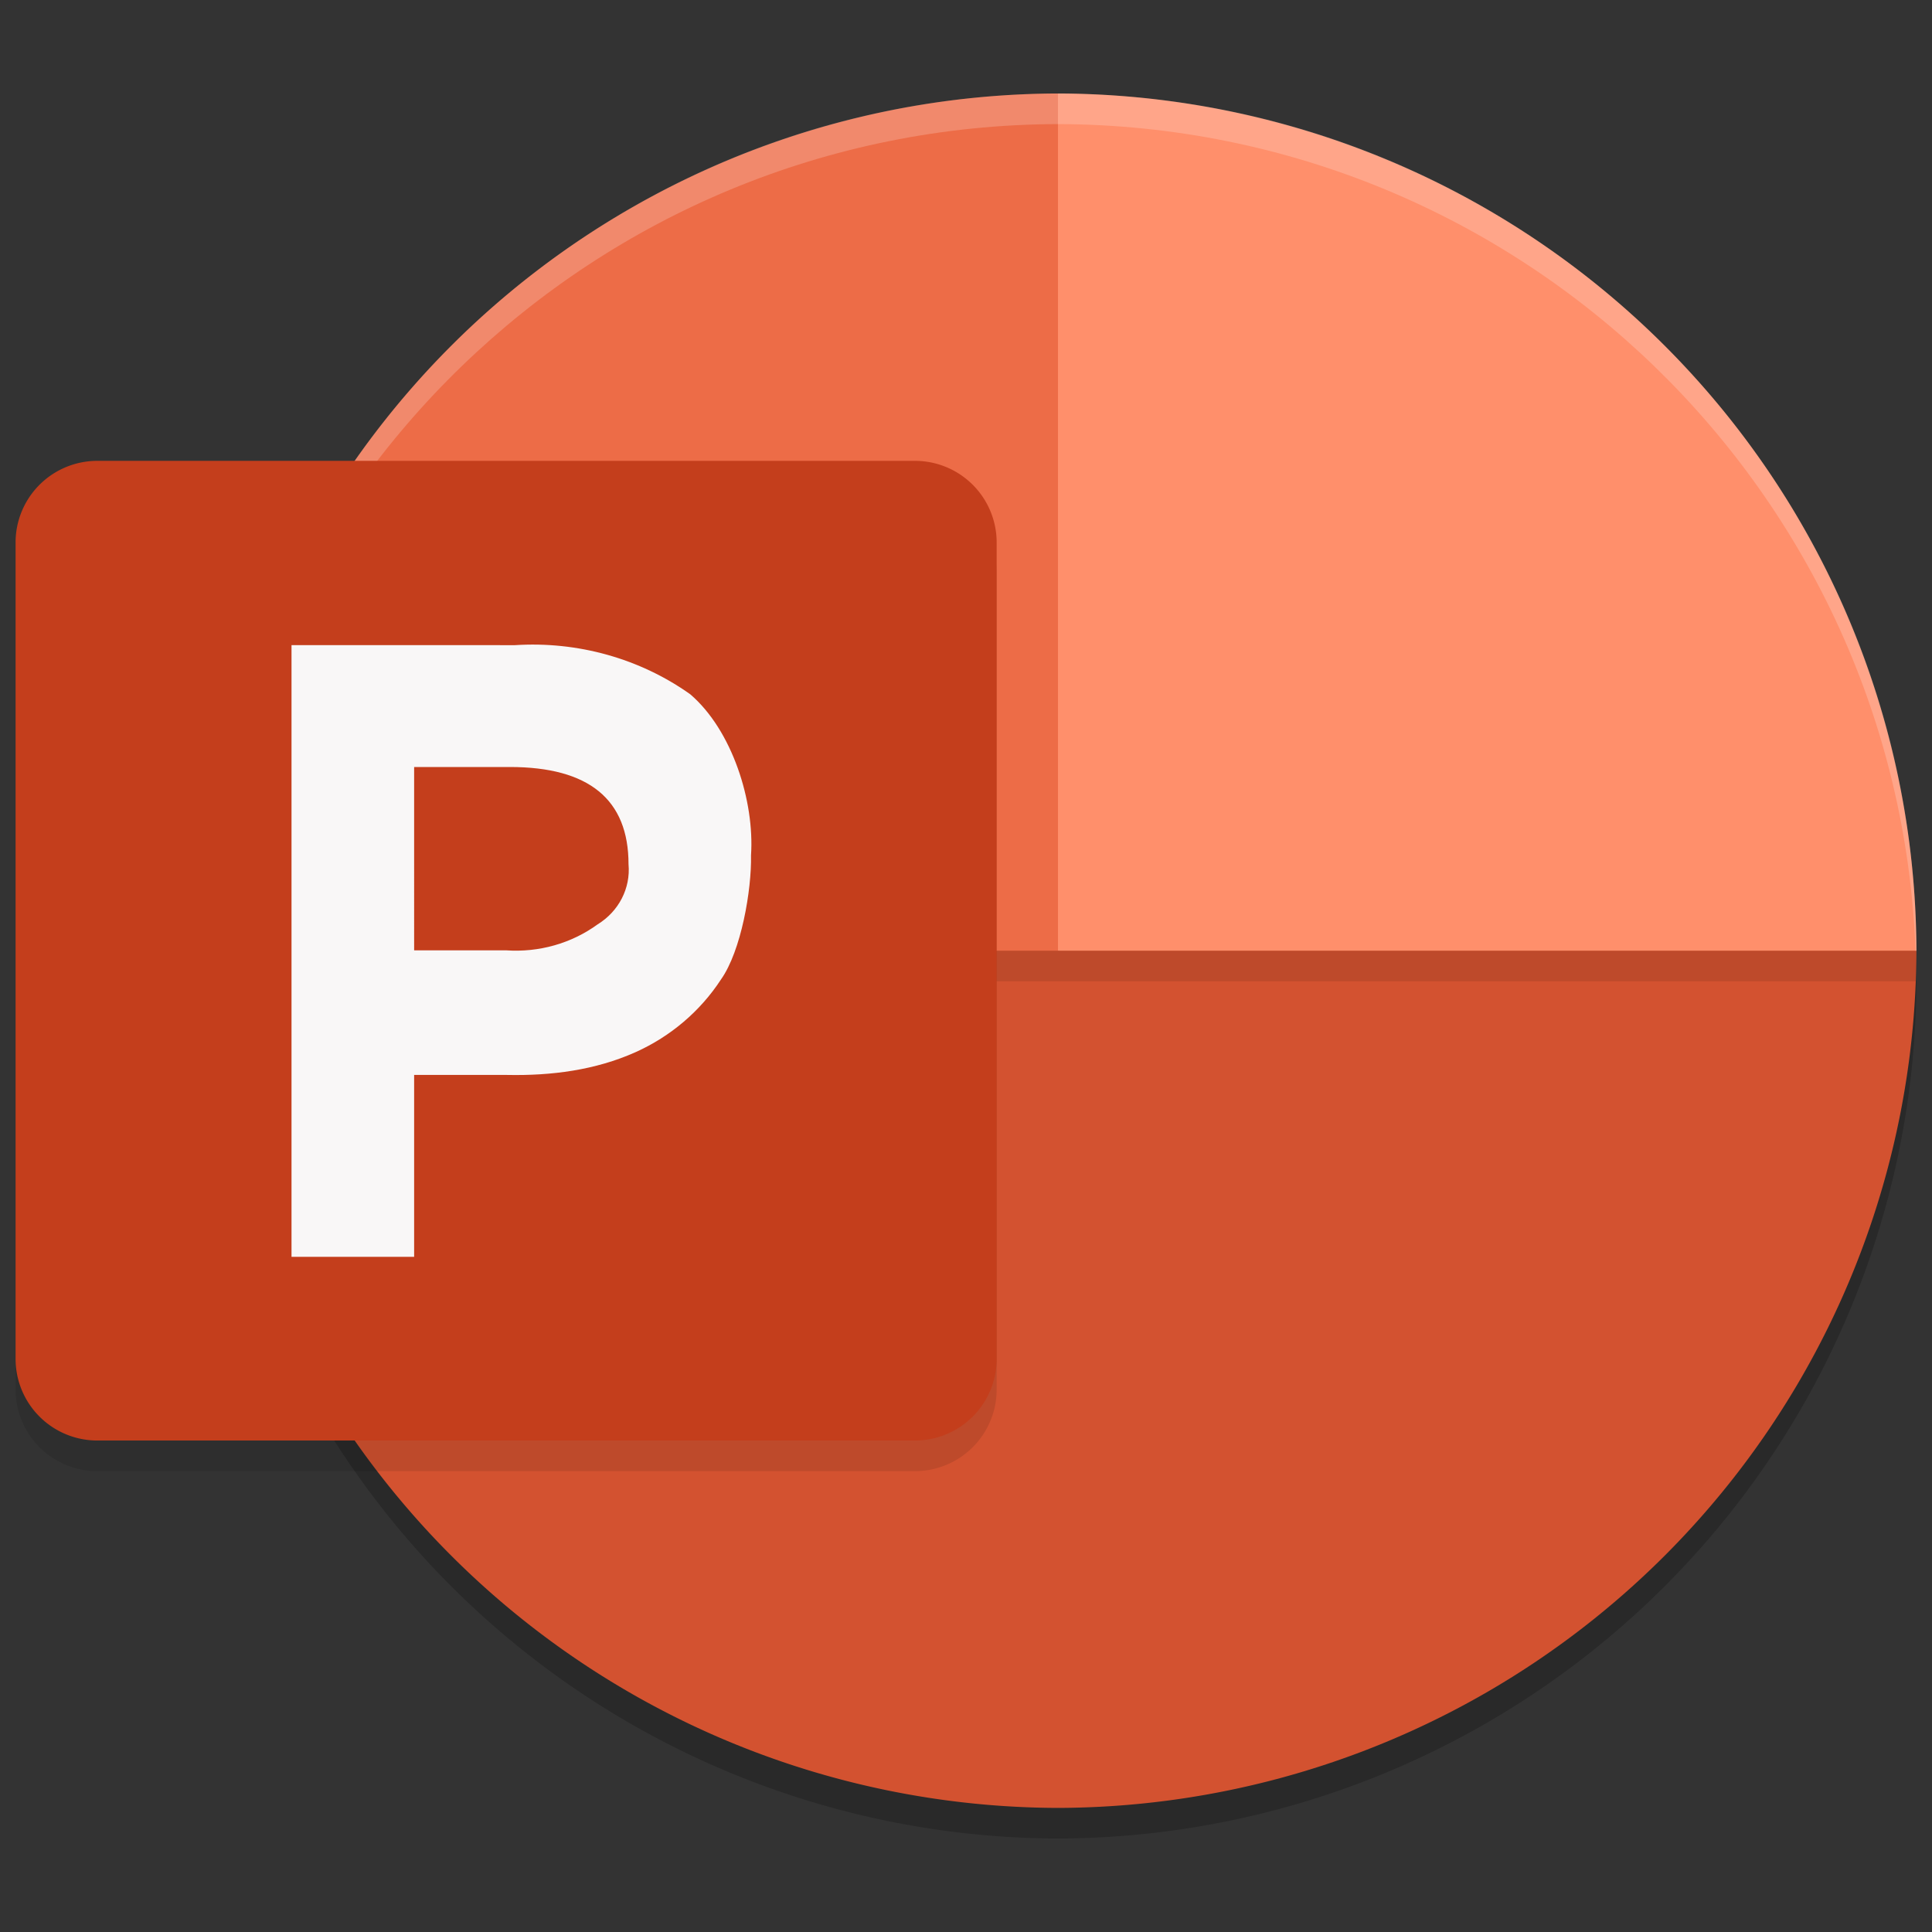 <?xml version="1.0" encoding="UTF-8" standalone="no"?>
<svg
   width="62"
   height="62"
   version="1.1"
   id="svg8"
   sodipodi:docname="ms-powerpoint.svg"
   inkscape:version="1.4 (e7c3feb100, 2024-10-09)"
   xmlns:inkscape="http://www.inkscape.org/namespaces/inkscape"
   xmlns:sodipodi="http://sodipodi.sourceforge.net/DTD/sodipodi-0.dtd"
   xmlns="http://www.w3.org/2000/svg"
   xmlns:svg="http://www.w3.org/2000/svg">
  <rect width="100%" height="100%" fill="#333333" stroke="none"/>
  <defs
     id="defs8" />
  <sodipodi:namedview
     id="namedview8"
     pagecolor="#ffffff"
     bordercolor="#000000"
     borderopacity="0.25"
     inkscape:showpageshadow="2"
     inkscape:pageopacity="0.0"
     inkscape:pagecheckerboard="0"
     inkscape:deskcolor="#d1d1d1"
     inkscape:zoom="8.3306018"
     inkscape:cx="33.671037"
     inkscape:cy="44.294519"
     inkscape:window-width="1920"
     inkscape:window-height="994"
     inkscape:window-x="0"
     inkscape:window-y="0"
     inkscape:window-maximized="1"
     inkscape:current-layer="svg8" />
  <g
     id="g8"
     transform="translate(-0.5,-1)">
    <path
       style="opacity:0.2;stroke-width:0.983"
       d="M 34.452,60 A 27.629,27.59 0 0 0 62,32.491 H 6.903 A 27.629,27.59 0 0 0 34.452,60 Z"
       id="path1" />
    <path
       style="fill:#ed6c47;stroke-width:0.983"
       d="M 34.452,4 A 27.629,27.59 0 0 0 6.903,31.509 l 34.902,7.343 z"
       id="path2" />
    <path
       style="fill:#ff8f6b;stroke-width:0.983"
       d="M 34.452,4 A 27.629,27.59 0 0 1 62,31.509 L 48.226,40.858 34.452,31.509 Z"
       id="path3" />
    <path
       style="fill:#d35230;stroke-width:0.983"
       d="M 34.452,59.018 A 27.629,27.59 0 0 0 62,31.509 H 6.903 A 27.629,27.59 0 0 0 34.452,59.018 Z"
       id="path4" />
    <path
       style="opacity:0.1;stroke-width:0.983"
       d="M 3.624,16.772 H 29.86 a 2.624,2.62 0 0 1 2.624,2.62 v 26.199 a 2.624,2.62 0 0 1 -2.624,2.62 H 3.624 a 2.624,2.62 0 0 1 -2.624,-2.62 V 19.392 a 2.624,2.62 0 0 1 2.624,-2.62 z"
       id="path5" />
    <rect
       style="opacity:0.1;stroke-width:0.983"
       width="55.097"
       height="0.982"
       x="6.903"
       y="31.509"
       id="rect5" />
    <path
       style="opacity:0.2;fill:#ffffff;stroke-width:0.983"
       d="M 34.452,4 C 19.256,4.044 6.948,16.335 6.903,31.509 l 0.027,0.006 C 7.487,16.794 19.583,5.026 34.452,4.982 49.324,5.026 61.423,16.801 61.973,31.528 l 0.027,-0.019 C 61.956,16.335 49.648,4.044 34.452,4 Z"
       id="path6" />
    <path
       style="fill:#c43e1c;stroke-width:0.983"
       d="M 3.624,15.789 H 29.86 a 2.624,2.62 0 0 1 2.624,2.62 v 26.199 a 2.624,2.62 0 0 1 -2.624,2.62 H 3.624 A 2.624,2.62 0 0 1 1,44.608 V 18.409 a 2.624,2.62 0 0 1 2.624,-2.62 z"
       id="path7" />
    <path
       style="fill:#f9f7f7;stroke-width:0.983"
       d="m 9.855,21.703 v 19.63 h 3.935 v -5.837 h 2.982 c 1.422,0.029 2.83,-0.153 4.12,-0.729 1.129,-0.506 2.082,-1.319 2.744,-2.333 0.65,-0.917 0.987,-2.874 0.965,-3.984 0.116,-1.733 -0.602,-4.013 -1.949,-5.169 -1.62,-1.151 -3.617,-1.707 -5.627,-1.577 z m 3.935,3.911 h 3.071 c 2.538,0 3.809,1.04 3.809,3.12 0.07,0.769 -0.312,1.513 -0.992,1.93 -0.84,0.612 -1.886,0.907 -2.94,0.833 h -2.948 z"
       id="path8" />
  </g>
</svg>
